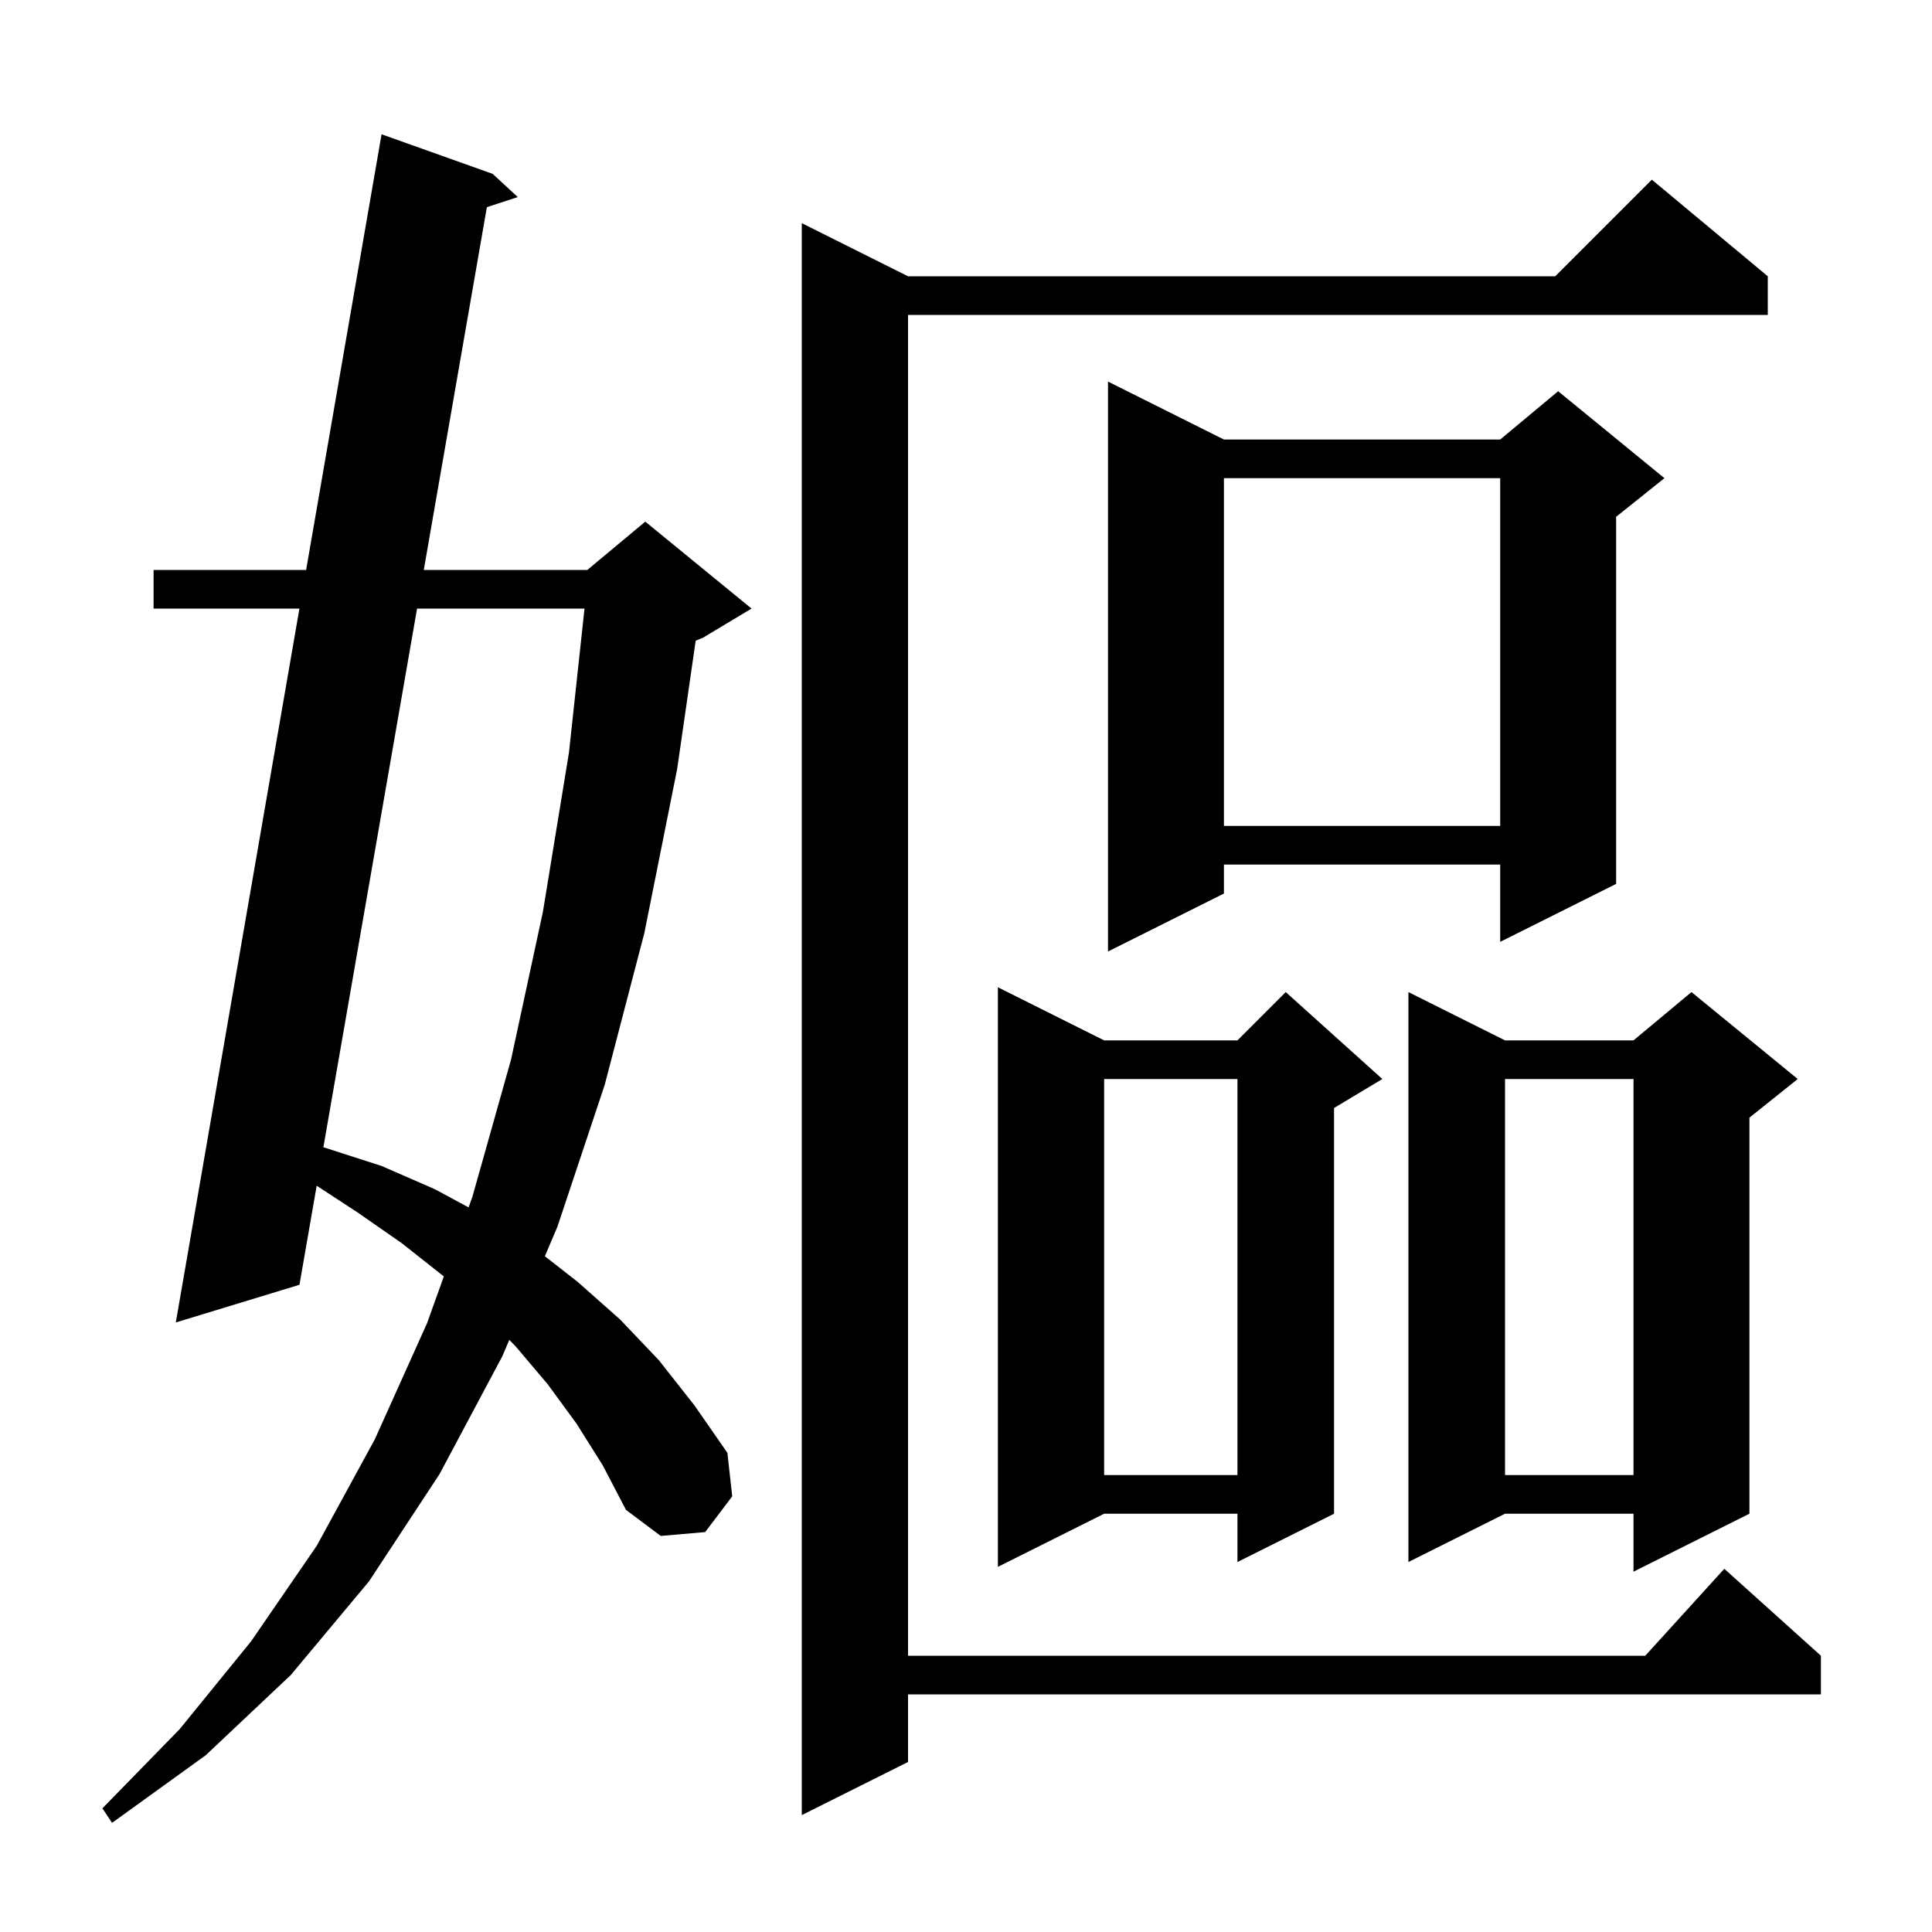 <svg xmlns="http://www.w3.org/2000/svg" xmlns:xlink="http://www.w3.org/1999/xlink" version="1.1" baseProfile="full" viewBox="0 0 200 200" width="200" height="200">
<g fill="black">
<path d="M 59.7 147.4 L 56.7 143.3 L 53.4 139.4 L 52.722 138.703 L 52.0 140.4 L 45.5 152.6 L 38.2 163.7 L 30.1 173.4 L 21.3 181.7 L 11.6 188.7 L 10.6 187.2 L 18.6 179.0 L 26.0 169.9 L 32.8 160.0 L 38.8 149.0 L 44.2 137.0 L 45.944 132.14 L 45.9 132.1 L 41.6 128.7 L 37.0 125.5 L 32.783 122.746 L 31.0 133.0 L 18.2 136.9 L 30.997 63.0 L 15.9 63.0 L 15.9 59.0 L 31.69 59.0 L 39.5 13.9 L 51.0 18.0 L 53.6 20.4 L 50.401 21.446 L 43.87 59.0 L 60.8 59.0 L 66.8 54.0 L 77.8 63.0 L 72.8 66.0 L 72.017 66.326 L 70.1 79.6 L 66.7 96.6 L 62.6 112.3 L 57.7 127.0 L 56.405 130.043 L 59.8 132.7 L 64.2 136.6 L 68.2 140.8 L 71.9 145.5 L 75.3 150.4 L 75.8 154.9 L 73.0 158.6 L 68.4 159.0 L 64.8 156.3 L 62.4 151.7 Z M 183.0 28.6 L 183.0 32.6 L 94.0 32.6 L 94.0 171.4 L 170.318 171.4 L 178.5 162.4 L 188.5 171.4 L 188.5 175.4 L 94.0 175.4 L 94.0 182.4 L 83.0 187.9 L 83.0 23.1 L 94.0 28.6 L 161.0 28.6 L 171.0 18.6 Z M 186.1 111.7 L 181.1 115.7 L 181.1 156.7 L 169.1 162.7 L 169.1 156.7 L 155.8 156.7 L 145.8 161.7 L 145.8 102.7 L 155.8 107.7 L 169.1 107.7 L 175.1 102.7 Z M 114.3 107.7 L 128.1 107.7 L 133.1 102.7 L 143.1 111.7 L 138.1 114.7 L 138.1 156.7 L 128.1 161.7 L 128.1 156.7 L 114.3 156.7 L 103.3 162.2 L 103.3 102.2 Z M 155.8 111.7 L 155.8 152.7 L 169.1 152.7 L 169.1 111.7 Z M 114.3 111.7 L 114.3 152.7 L 128.1 152.7 L 128.1 111.7 Z M 43.174 63.0 L 33.475 118.771 L 33.6 118.8 L 39.5 120.7 L 45.0 123.1 L 48.509 124.99 L 48.9 123.9 L 52.9 109.7 L 56.2 94.4 L 58.9 77.9 L 60.509 63.0 Z M 126.7 45.5 L 155.3 45.5 L 161.3 40.5 L 172.3 49.5 L 167.3 53.5 L 167.3 91.5 L 155.3 97.5 L 155.3 89.5 L 126.7 89.5 L 126.7 92.5 L 114.7 98.5 L 114.7 39.5 Z M 126.7 49.5 L 126.7 85.5 L 155.3 85.5 L 155.3 49.5 Z " />
</g>
</svg>
